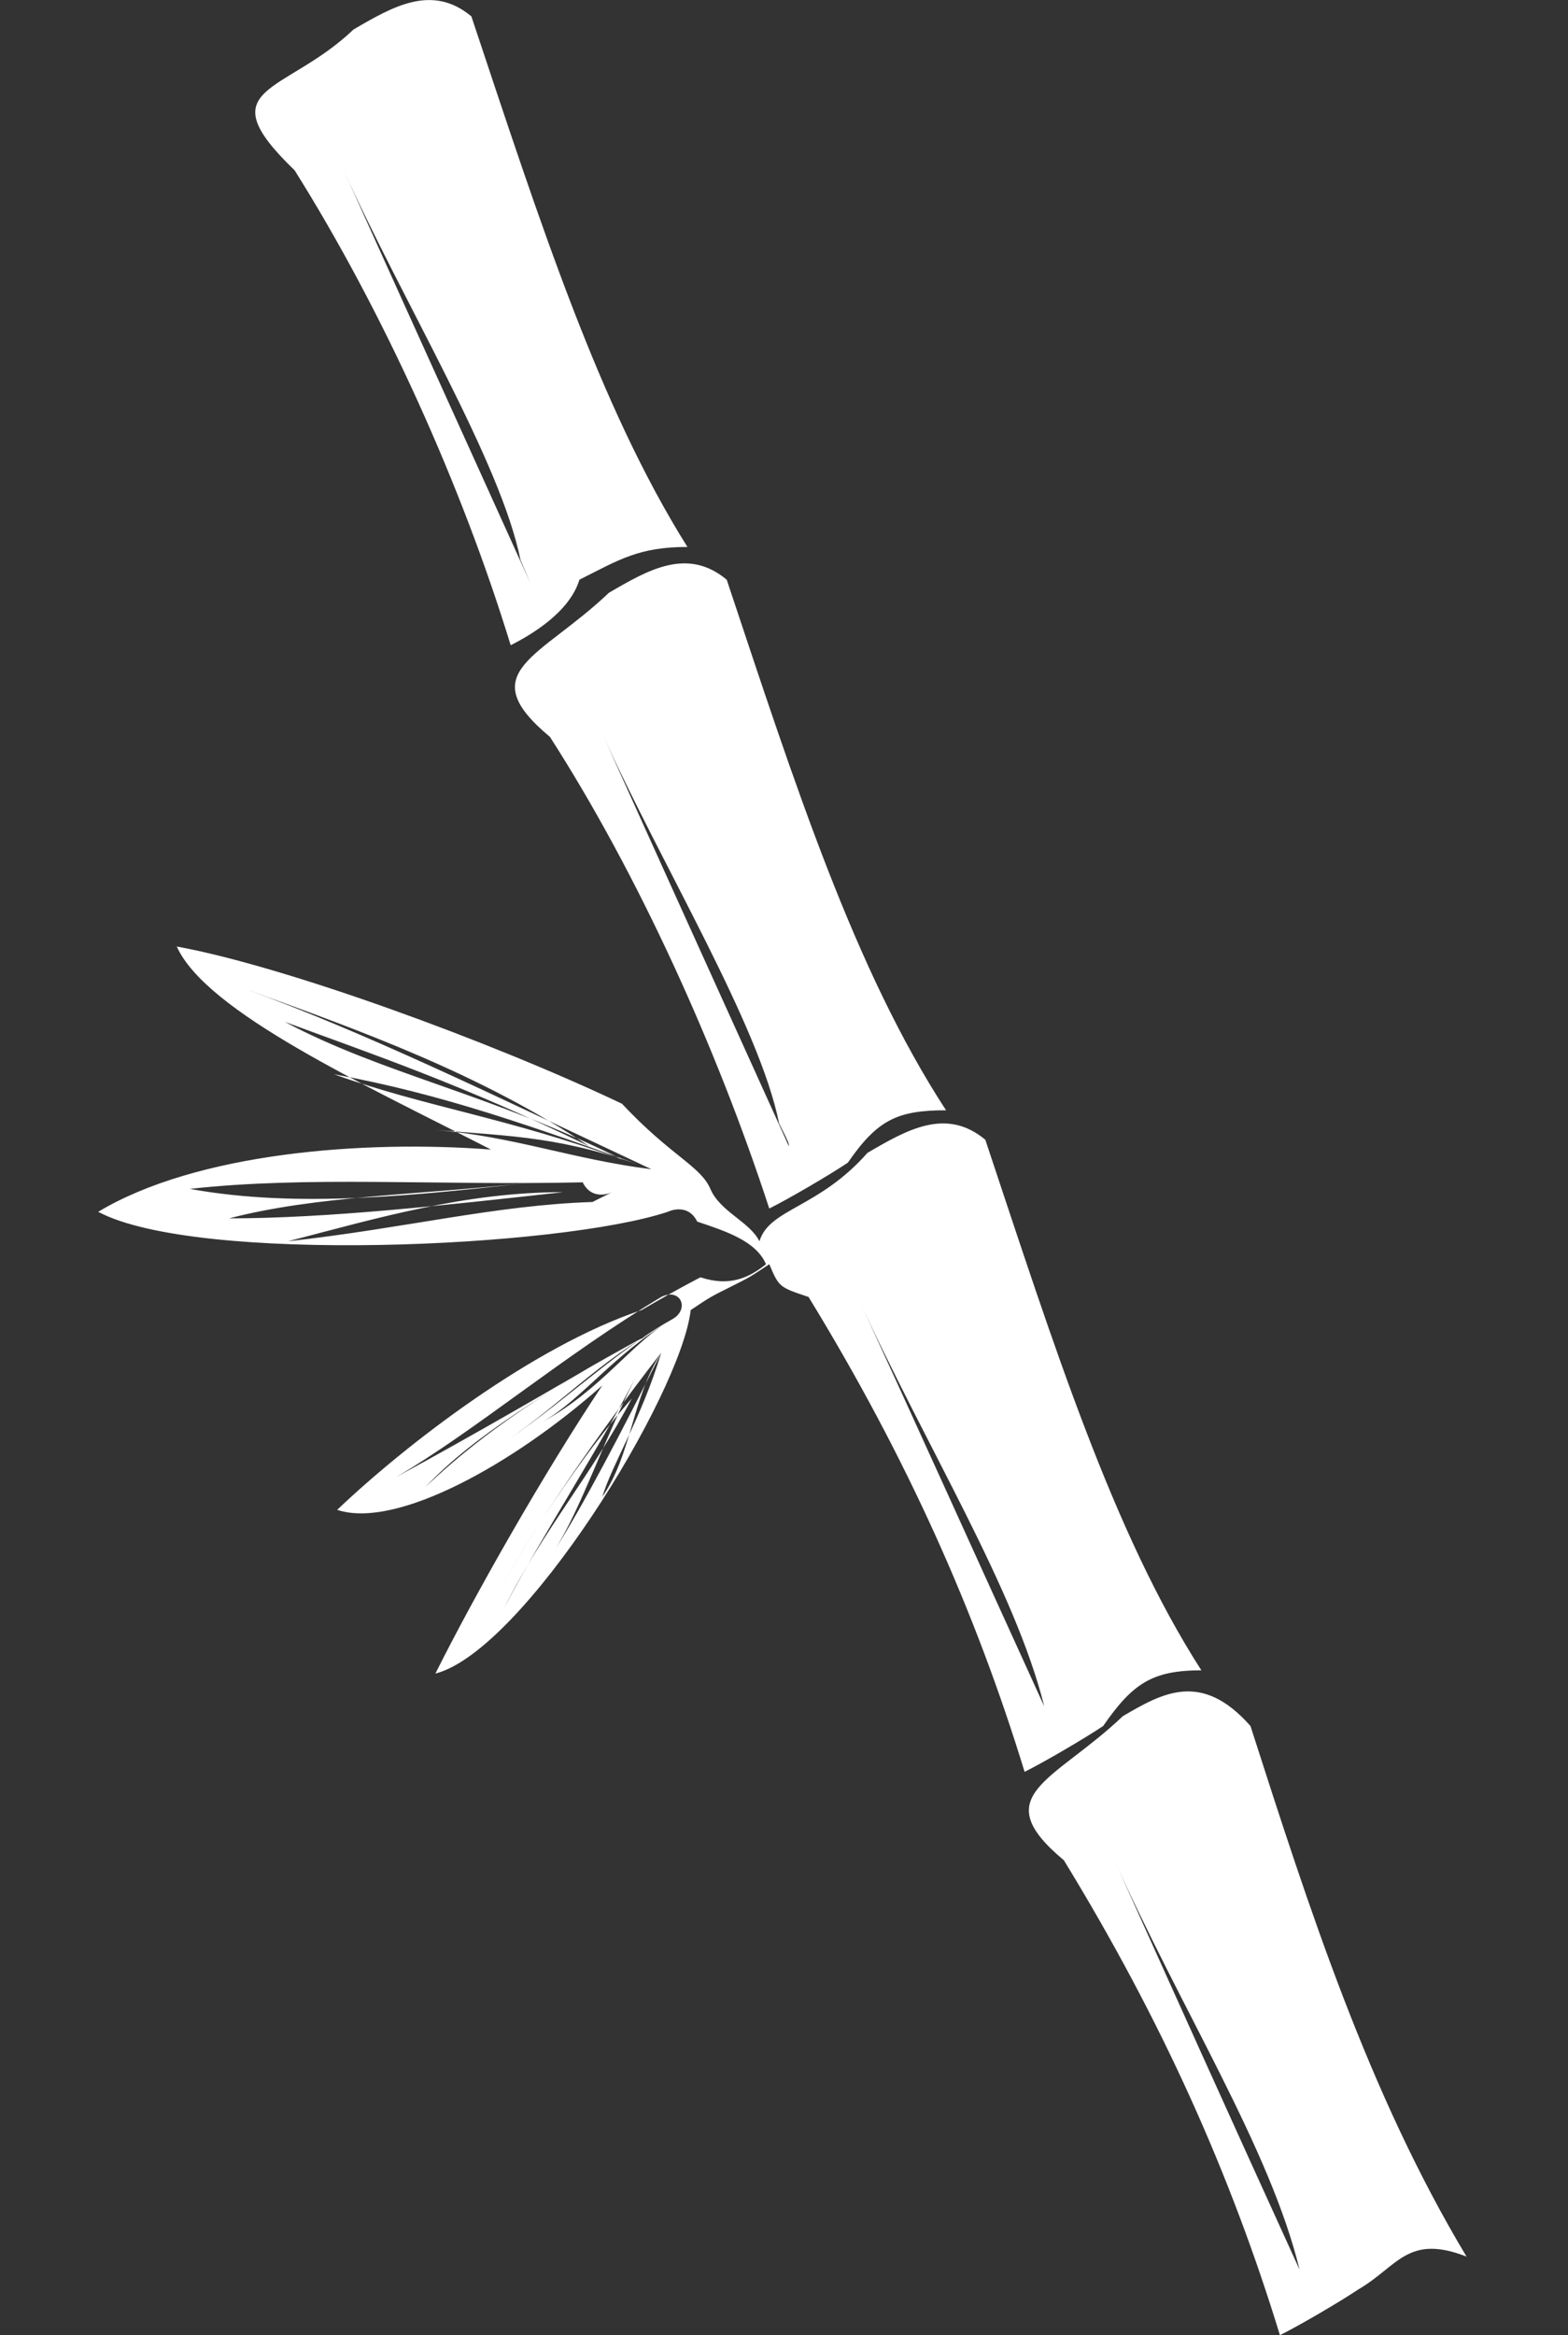 <?xml version="1.0" encoding="utf-8"?>
<!-- Generator: Adobe Illustrator 24.0.0, SVG Export Plug-In . SVG Version: 6.00 Build 0)  -->
<svg version="1.1" id="Layer_1" xmlns="http://www.w3.org/2000/svg" xmlns:xlink="http://www.w3.org/1999/xlink" x="0px" y="0px"
	 viewBox="0 0 4.79 7.13" style="enable-background:new 0 0 4.79 7.13;" xml:space="preserve">
<rect x="0" y="0" width="4.79" height="7.13" fill="#333333" stroke="none"/>
<style type="text/css">
	.st0{fill-rule:evenodd;clip-rule:evenodd;fill:#FFFFFF;}
</style>
<path class="st0" d="M3.97,6.93C3.88,6.56,3.61,6.14,3.4,5.67C3.58,6.07,3.76,6.47,3.97,6.93z M4.48,6.89
	C4.18,6.39,4,5.83,3.82,5.27C3.67,5.1,3.55,5.17,3.43,5.24c-0.21,0.2-0.42,0.24-0.18,0.44c0.3,0.49,0.51,0.96,0.66,1.45
	c0.06-0.03,0.18-0.1,0.24-0.14C4.27,6.92,4.3,6.82,4.48,6.89z M3.19,5.21C3.1,4.85,2.83,4.42,2.62,3.96
	C2.8,4.35,2.98,4.75,3.19,5.21z M2.38,3.43c-0.06-0.3-0.36-0.79-0.54-1.19c0.18,0.4,0.33,0.73,0.57,1.26
	C2.41,3.49,2.41,3.49,2.38,3.43z M2.89,3.39C2.61,2.96,2.43,2.4,2.22,1.77C2.1,1.67,1.98,1.74,1.86,1.81
	c-0.21,0.2-0.42,0.24-0.18,0.44C1.95,2.67,2.19,3.2,2.35,3.69c0.06-0.03,0.18-0.1,0.24-0.14C2.68,3.42,2.74,3.39,2.89,3.39z
	 M1.59,1.71c-0.06-0.3-0.36-0.79-0.54-1.19c0.18,0.4,0.33,0.73,0.57,1.26L1.59,1.71z M2.1,1.67C1.83,1.24,1.65,0.68,1.44,0.05
	C1.32-0.05,1.2,0.02,1.08,0.09C0.87,0.29,0.63,0.26,0.9,0.52c0.27,0.43,0.51,0.96,0.66,1.45c0.06-0.03,0.18-0.1,0.21-0.2
	C1.89,1.71,1.95,1.67,2.1,1.67z M1.99,3.57C1.75,3.54,1.57,3.47,1.33,3.45C1.57,3.47,1.72,3.47,1.99,3.57
	C1.63,3.44,1.35,3.34,1.02,3.28C1.3,3.38,1.54,3.41,1.9,3.54C1.5,3.34,1.17,3.28,0.87,3.12c0.27,0.1,0.54,0.19,0.93,0.38
	C1.47,3.28,1.11,3.15,0.75,3.02C1.11,3.15,1.5,3.34,1.99,3.57C2.08,3.6,2.08,3.6,1.99,3.57z M1.87,3.64c0,0-0.06,0.03-0.09-0.03
	c-0.45,0.01-0.84-0.02-1.2,0.02c0.33,0.06,0.69,0.02,1.05-0.02C1.27,3.65,0.97,3.65,0.7,3.72c0.3,0,0.66-0.04,1.02-0.08
	c-0.3,0-0.57,0.08-0.84,0.15c0.36-0.04,0.63-0.11,0.93-0.12C1.6,3.71,1.39,3.74,1.18,3.78C1.39,3.74,1.6,3.71,1.81,3.67
	C1.87,3.64,1.87,3.64,1.87,3.64z M2.05,4.03C1.93,4.1,1.84,4.24,1.66,4.34C1.78,4.27,1.87,4.14,2.05,4.03
	c-0.18,0.1-0.39,0.31-0.57,0.41c0.18-0.1,0.33-0.27,0.51-0.37C1.75,4.2,1.51,4.34,1.3,4.54C1.45,4.38,1.69,4.24,1.93,4.1
	C1.69,4.24,1.45,4.38,1.21,4.51c0.24-0.14,0.51-0.37,0.81-0.55C2.08,3.93,2.11,4,2.05,4.03z M2.08,4.1
	C2.02,4.13,2.02,4.13,2.02,4.13C1.78,4.44,1.6,4.71,1.48,4.94c0.12-0.23,0.3-0.5,0.45-0.67C1.81,4.5,1.66,4.67,1.54,4.91
	c0.12-0.23,0.3-0.5,0.42-0.74C1.84,4.4,1.78,4.6,1.69,4.74C1.78,4.6,1.9,4.37,2.02,4.13c-0.06,0.2-0.15,0.34-0.18,0.44
	c0.09-0.13,0.09-0.3,0.18-0.44L2.08,4.1z M2.23,3.93C2.29,3.9,2.29,3.9,2.35,3.86c0.03,0.07,0.03,0.07,0.12,0.1
	c0.3,0.49,0.51,0.96,0.66,1.45c0.06-0.03,0.18-0.1,0.24-0.14c0.09-0.13,0.15-0.17,0.3-0.17C3.4,4.68,3.22,4.11,3.01,3.48
	c-0.12-0.1-0.24-0.03-0.36,0.04C2.5,3.69,2.35,3.69,2.32,3.79C2.29,3.73,2.2,3.7,2.17,3.63C2.14,3.56,2.05,3.53,1.9,3.37
	C1.5,3.18,0.87,2.95,0.54,2.89c0.09,0.2,0.57,0.42,0.96,0.62c-0.39-0.03-0.9,0.01-1.2,0.19c0.3,0.16,1.41,0.11,1.74,0
	c0,0,0.06-0.03,0.09,0.03c0.09,0.03,0.18,0.06,0.21,0.13C2.29,3.9,2.23,3.93,2.14,3.9c0,0-0.06,0.03-0.18,0.1
	C1.63,4.11,1.24,4.41,1.03,4.61c0.18,0.06,0.54-0.14,0.81-0.38C1.66,4.5,1.45,4.87,1.33,5.11C1.6,5.04,2.08,4.26,2.11,4
	C2.17,3.96,2.17,3.96,2.23,3.93z"/>
</svg>
